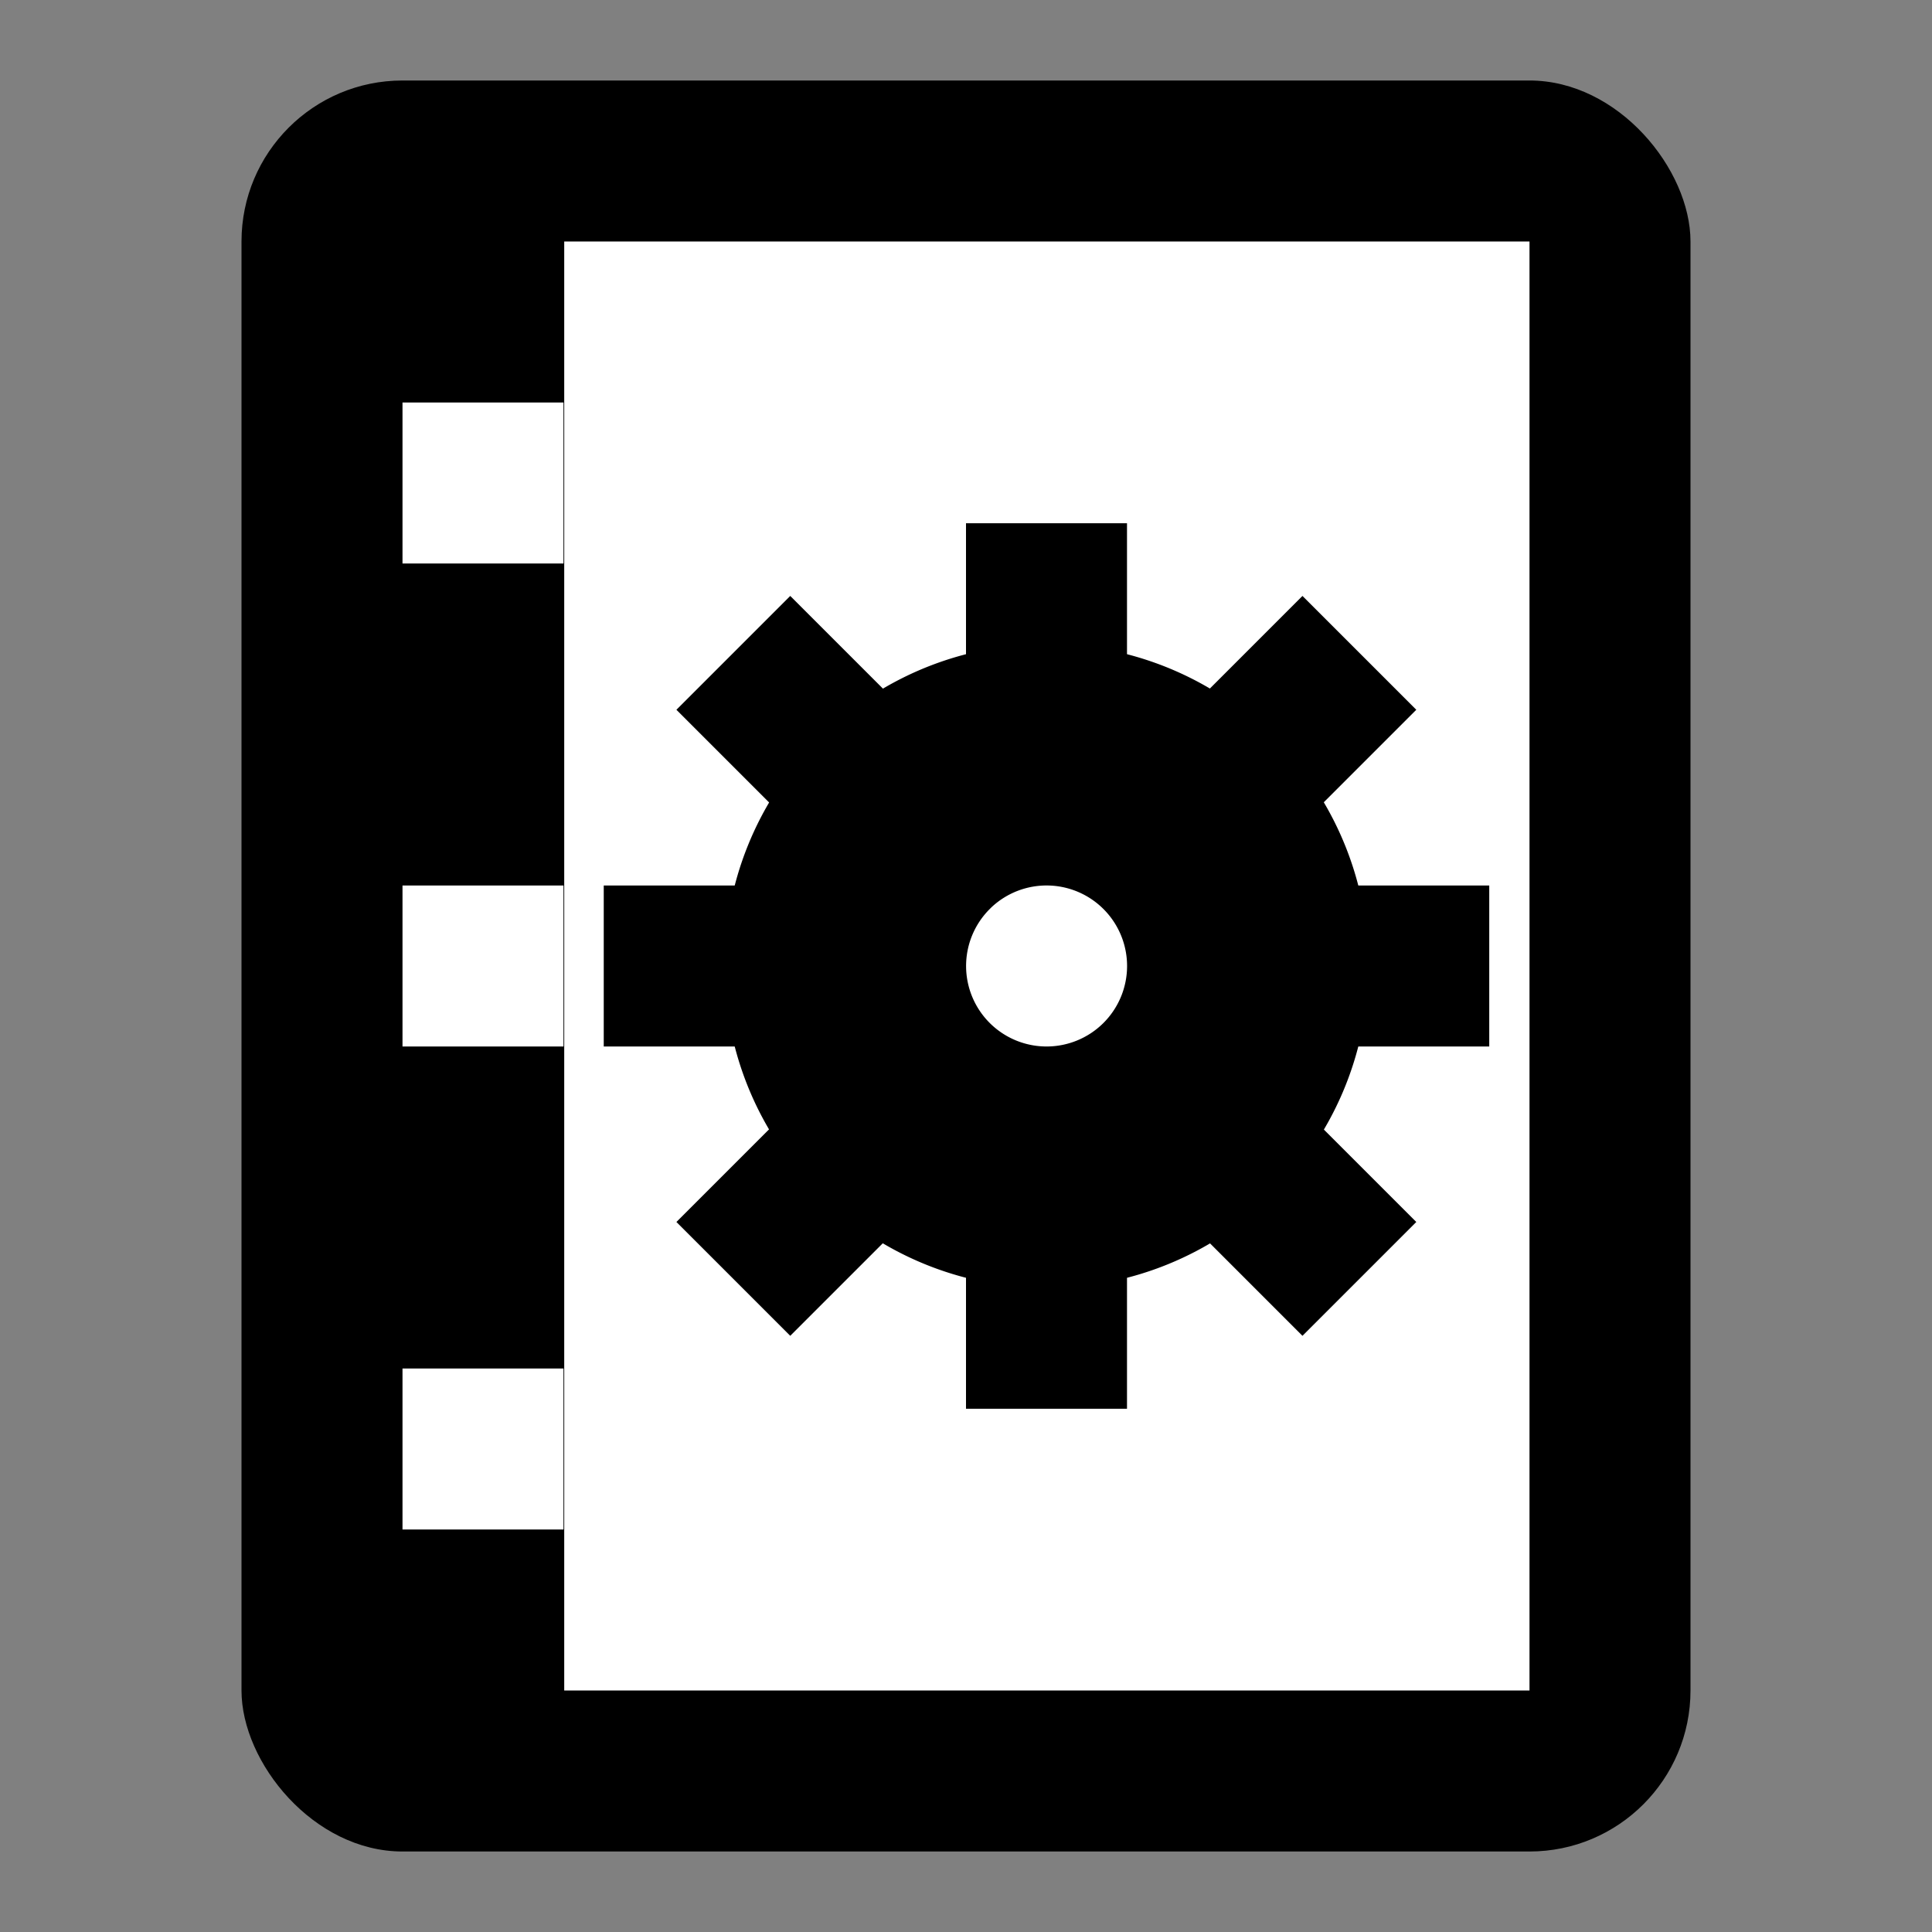 <?xml version="1.0" encoding="UTF-8" standalone="no"?>
<!-- Created with Inkscape (http://www.inkscape.org/) -->

<svg
   xmlns:dc="http://purl.org/dc/elements/1.1/"
   xmlns:cc="http://creativecommons.org/ns#"
   xmlns:rdf="http://www.w3.org/1999/02/22-rdf-syntax-ns#"
   xmlns:svg="http://www.w3.org/2000/svg"
   xmlns="http://www.w3.org/2000/svg"
   xmlns:sodipodi="http://sodipodi.sourceforge.net/DTD/sodipodi-0.dtd"
   xmlns:inkscape="http://www.inkscape.org/namespaces/inkscape"
   width="24"
   height="24"
   viewBox="0 0 24 24"
   id="svg2"
   version="1.1"
   inkscape:version="0.91 r13725"
   sodipodi:docname="opnvault2.svg">
  <rect x="0" y="0" width="24" height="24" fill="#808080" stroke="none"/>
  <defs
     id="defs4" />
  <sodipodi:namedview
     id="base"
     pagecolor="#ffffff"
     bordercolor="#666666"
     borderopacity="1.0"
     inkscape:pageopacity="0.0"
     inkscape:pageshadow="2"
     inkscape:zoom="22.4"
     inkscape:cx="8.384661"
     inkscape:cy="13.026316"
     inkscape:document-units="px"
     inkscape:current-layer="svg2"
     showgrid="true"
     units="px"
     width="24px"
     inkscape:window-width="1450"
     inkscape:window-height="1113"
     inkscape:window-x="957"
     inkscape:window-y="86"
     inkscape:window-maximized="0">
    <inkscape:grid
       type="xygrid"
       id="grid4136"
       empspacing="4" />
  </sodipodi:namedview>
  <g
     inkscape:label="Layer 1"
     inkscape:groupmode="layer"
     id="layer1" />
  <rect
     style="fill:#000000;fill-opacity:1;stroke:none;stroke-width:8;stroke-miterlimit:4;stroke-dasharray:none;stroke-opacity:1"
     id="rect4138"
     width="18"
     height="22"
     x="3"
     y="1"
     ry="2" />
  <rect
     style="fill:#ffffff;fill-opacity:1;stroke:none;stroke-width:8;stroke-miterlimit:4;stroke-dasharray:none;stroke-opacity:1"
     id="rect4140"
     width="11.991"
     height="18"
     x="7.009"
     y="3"
     ry="0" />
  <rect
     style="fill:#ffffff;fill-opacity:1;stroke:none;stroke-width:8;stroke-miterlimit:4;stroke-dasharray:none;stroke-opacity:1"
     id="rect4142"
     width="2"
     height="2"
     x="5"
     y="5" />
  <rect
     style="fill:#ffffff;fill-opacity:1;stroke:none;stroke-width:8;stroke-miterlimit:4;stroke-dasharray:none;stroke-opacity:1"
     id="rect4144"
     width="2"
     height="2"
     x="5"
     y="17" />
  <rect
     style="fill:#ffffff;fill-opacity:1;stroke:none;stroke-width:8;stroke-miterlimit:4;stroke-dasharray:none;stroke-opacity:1"
     id="rect4146"
     width="2"
     height="2"
     x="5"
     y="11" />
  <path
     style="fill:#000000;fill-opacity:1;stroke:none;stroke-width:8;stroke-miterlimit:4;stroke-dasharray:none;stroke-opacity:1"
     id="path4150"
     sodipodi:type="arc"
     sodipodi:cx="13"
     sodipodi:cy="12"
     sodipodi:rx="4"
     sodipodi:ry="4"
     sodipodi:start="3.9587034"
     sodipodi:end="3.9125569"
     sodipodi:open="true"
     d="m 10.263,9.083 a 4,4 0 0 1 5.622,0.146 4,4 0 0 1 -0.081,5.624 4,4 0 0 1 -5.624,-0.016 4,4 0 0 1 -0.049,-5.624" />
  <rect
     style="fill:#000000;fill-opacity:1;stroke:none;stroke-width:8;stroke-miterlimit:4;stroke-dasharray:none;stroke-opacity:1"
     id="rect4885"
     width="2"
     height="11"
     x="12"
     y="6.5" />
  <rect
     y="12.178"
     x="-0.293"
     height="11"
     width="2"
     id="rect4960"
     style="fill:#000000;fill-opacity:1;stroke:none;stroke-width:8;stroke-miterlimit:4;stroke-dasharray:none;stroke-opacity:1"
     transform="matrix(0.707,-0.707,0.707,0.707,0,0)" />
  <rect
     transform="matrix(0,-1,1,0,0,0)"
     style="fill:#000000;fill-opacity:1;stroke:none;stroke-width:8;stroke-miterlimit:4;stroke-dasharray:none;stroke-opacity:1"
     id="rect4962"
     width="2"
     height="11"
     x="-13"
     y="7.5" />
  <rect
     y="-4.793"
     x="-18.678"
     height="11"
     width="2"
     id="rect4964"
     style="fill:#000000;fill-opacity:1;stroke:none;stroke-width:8;stroke-miterlimit:4;stroke-dasharray:none;stroke-opacity:1"
     transform="matrix(-0.707,-0.707,0.707,-0.707,0,0)" />
  <path
     style="fill:#ffffff;fill-opacity:1;stroke:none;stroke-width:8;stroke-miterlimit:4;stroke-dasharray:none;stroke-opacity:1"
     id="path4156"
     sodipodi:type="arc"
     sodipodi:cx="13"
     sodipodi:cy="12"
     sodipodi:rx="1"
     sodipodi:ry="1"
     sodipodi:start="3.9587034"
     sodipodi:end="3.9125569"
     sodipodi:open="true"
     d="m 12.316,11.271 a 1,1 0 0 1 1.406,0.036 1,1 0 0 1 -0.02,1.406 1,1 0 0 1 -1.406,-0.004 1,1 0 0 1 -0.012,-1.406" />
</svg>
